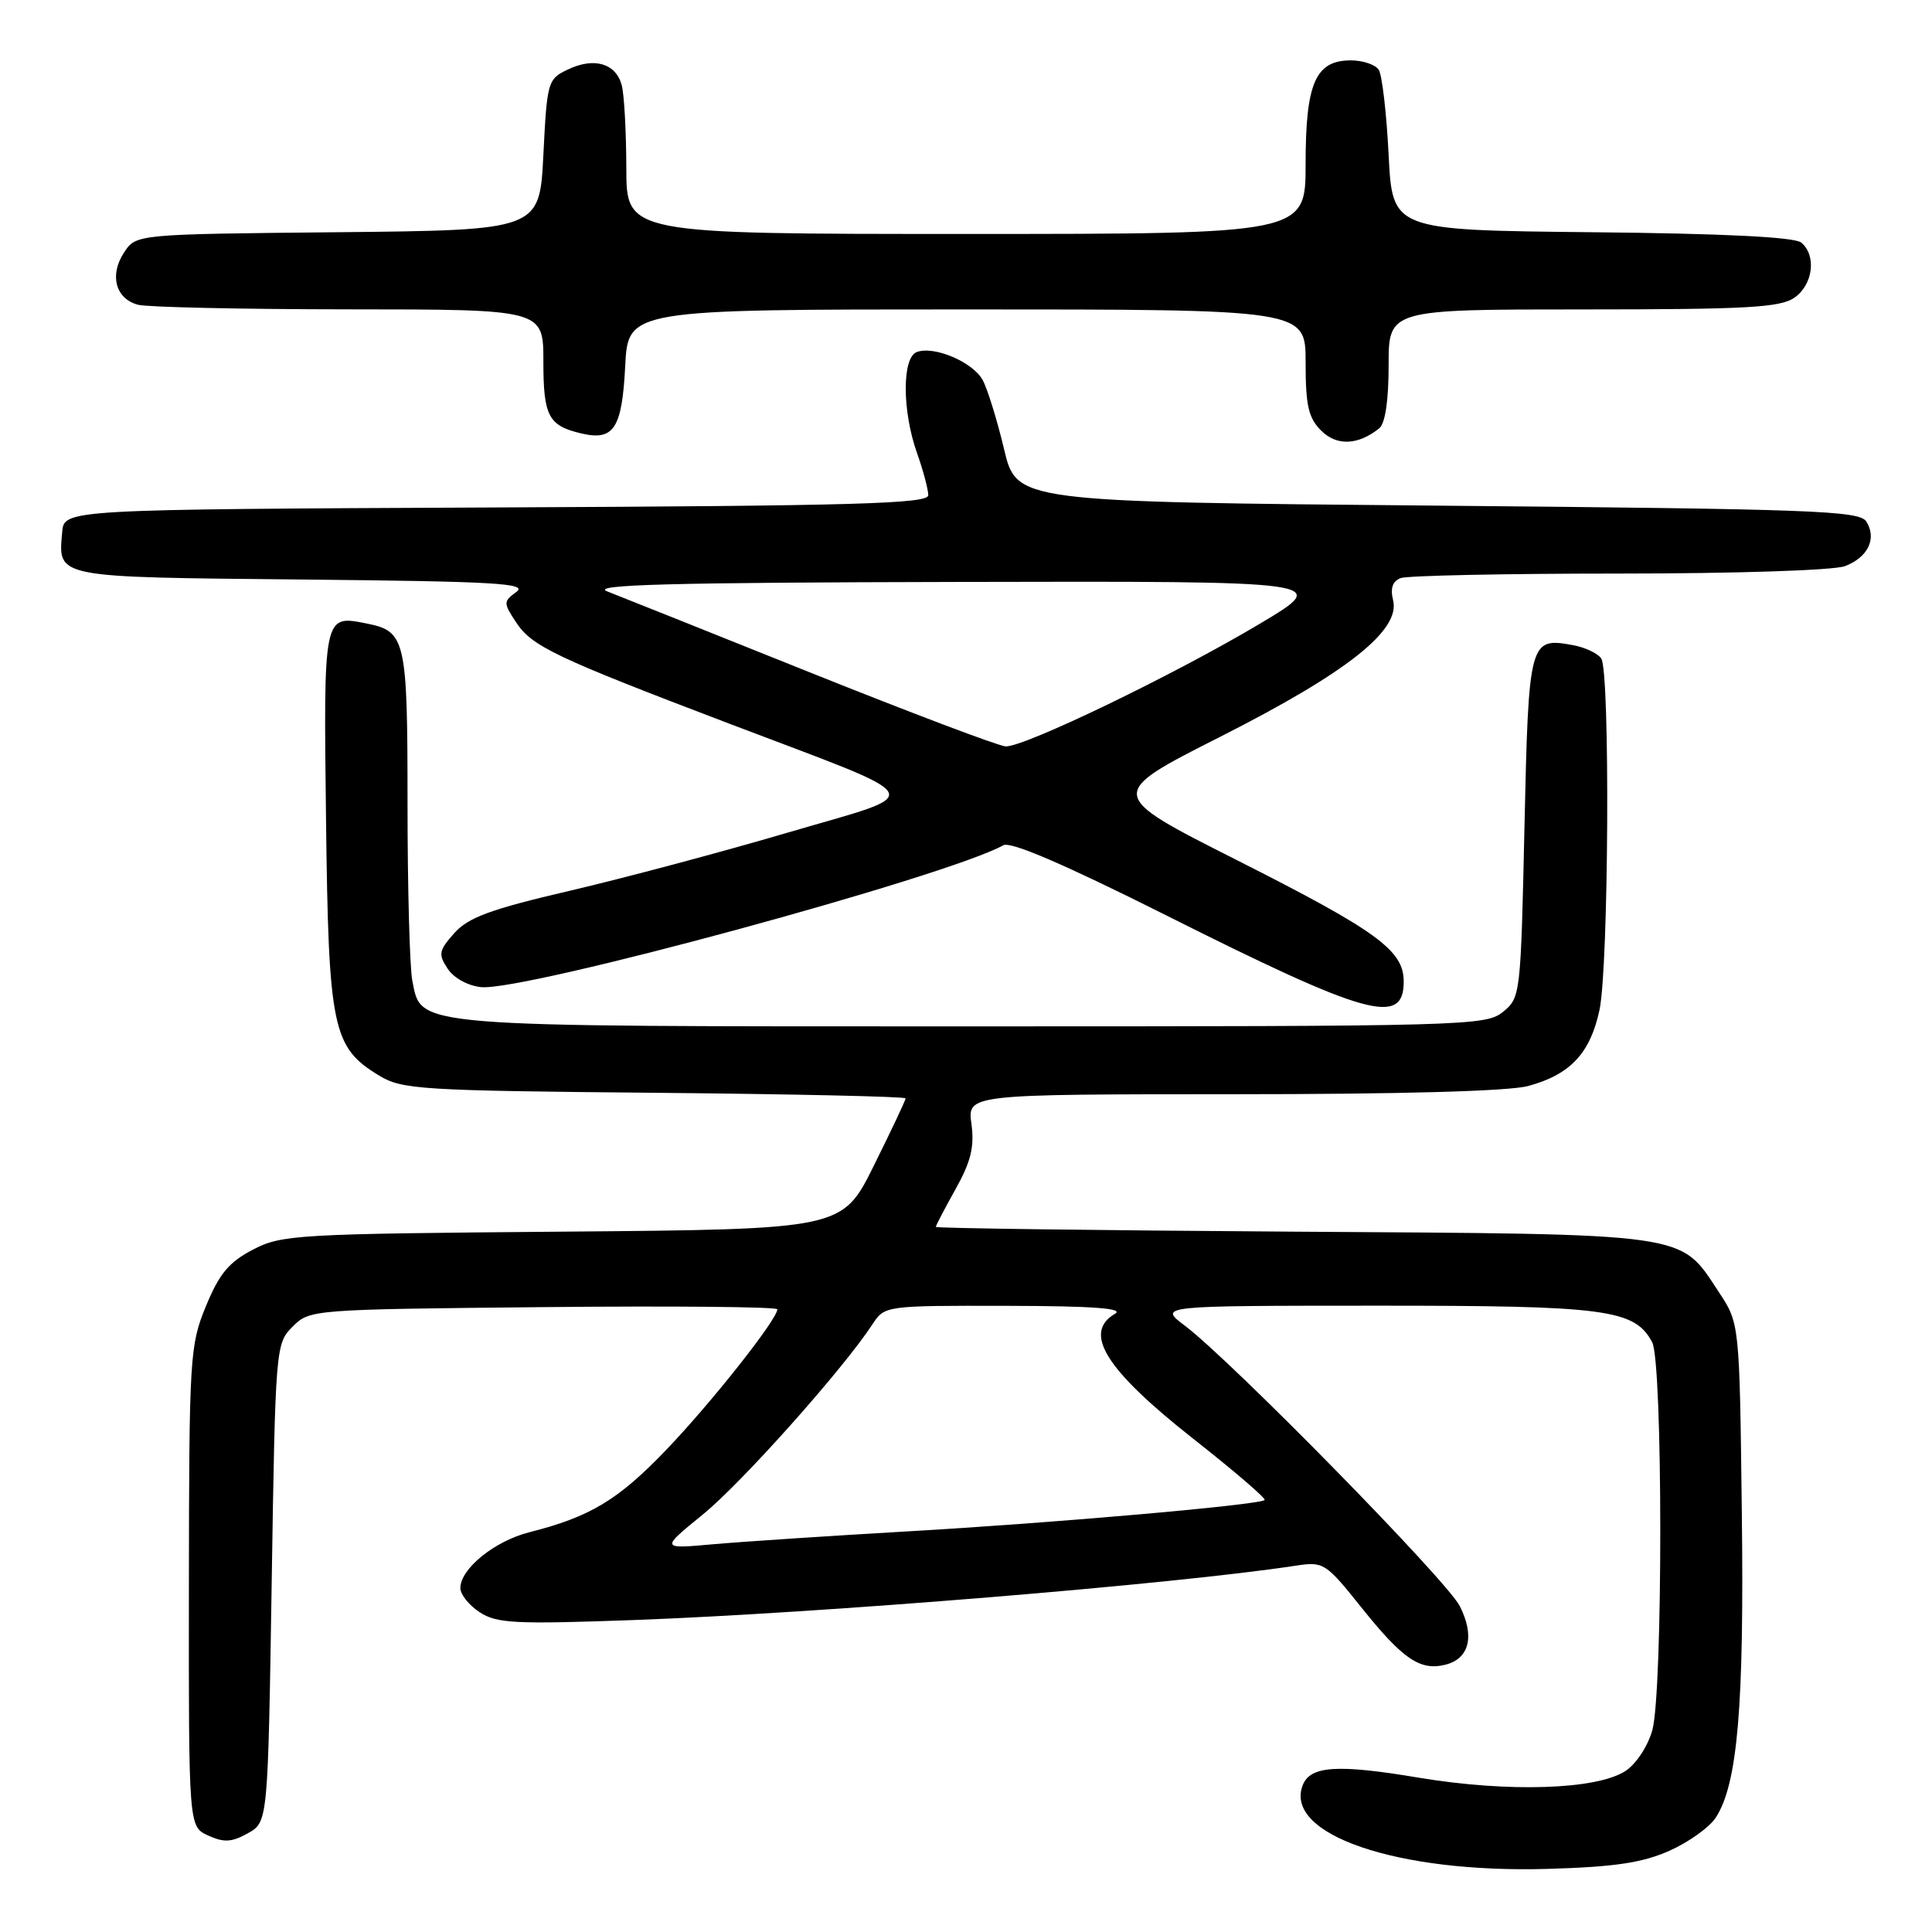 <?xml version="1.0" encoding="UTF-8" standalone="no"?>
<!DOCTYPE svg PUBLIC "-//W3C//DTD SVG 1.1//EN" "http://www.w3.org/Graphics/SVG/1.1/DTD/svg11.dtd" >
<svg xmlns="http://www.w3.org/2000/svg" xmlns:xlink="http://www.w3.org/1999/xlink" version="1.1" viewBox="0 0 256 256">
 <g >
 <path fill="currentColor"
d=" M 221.18 245.25 C 223.74 244.11 226.52 242.13 227.35 240.84 C 230.24 236.39 231.12 226.14 230.80 200.42 C 230.50 175.35 230.50 175.35 227.75 171.20 C 222.50 163.26 224.45 163.54 171.25 163.20 C 145.26 163.03 124.00 162.75 124.00 162.57 C 124.00 162.40 125.18 160.14 126.62 157.56 C 128.65 153.92 129.13 151.98 128.72 148.93 C 128.19 145.00 128.19 145.00 163.35 144.99 C 185.59 144.99 199.97 144.59 202.50 143.90 C 208.08 142.38 210.71 139.57 211.94 133.83 C 213.16 128.16 213.36 89.12 212.18 87.27 C 211.75 86.59 210.07 85.79 208.45 85.49 C 202.65 84.42 202.55 84.79 202.00 109.55 C 201.51 131.85 201.47 132.21 199.14 134.09 C 196.87 135.93 194.22 136.00 128.84 136.00 C 53.83 136.00 55.88 136.17 54.63 129.92 C 54.29 128.18 54.00 117.67 54.00 106.57 C 54.00 84.62 53.77 83.64 48.50 82.60 C 42.86 81.48 42.87 81.44 43.20 108.59 C 43.53 136.34 44.04 138.78 50.27 142.54 C 53.27 144.36 55.82 144.52 86.75 144.80 C 105.04 144.97 120.00 145.30 120.00 145.54 C 120.00 145.77 118.11 149.78 115.80 154.43 C 111.61 162.89 111.61 162.89 74.55 163.20 C 39.25 163.49 37.31 163.60 33.50 165.59 C 30.32 167.25 29.05 168.78 27.28 173.09 C 25.15 178.28 25.06 179.78 25.03 210.27 C 25.00 242.04 25.00 242.04 27.59 243.22 C 29.68 244.17 30.71 244.11 32.84 242.92 C 35.50 241.43 35.50 241.43 36.00 209.74 C 36.49 178.42 36.53 178.03 38.78 175.78 C 41.03 173.52 41.33 173.50 72.03 173.20 C 89.06 173.03 103.00 173.16 103.00 173.49 C 103.00 174.82 94.23 185.91 88.28 192.11 C 81.91 198.76 78.20 200.99 70.14 203.03 C 65.53 204.20 61.00 207.87 61.00 210.43 C 61.00 211.27 62.15 212.71 63.56 213.63 C 65.82 215.11 68.24 215.23 83.81 214.67 C 108.80 213.76 155.44 209.94 171.70 207.46 C 175.38 206.90 175.65 207.07 180.37 212.97 C 185.88 219.86 188.17 221.42 191.53 220.58 C 194.71 219.78 195.44 216.77 193.42 212.80 C 191.68 209.39 163.19 180.34 157.00 175.66 C 153.50 173.02 153.50 173.02 182.28 173.01 C 212.86 173.00 216.59 173.49 218.92 177.85 C 220.34 180.50 220.36 224.16 218.94 229.26 C 218.36 231.36 216.80 233.74 215.39 234.66 C 211.59 237.15 199.86 237.53 187.98 235.55 C 177.20 233.74 173.61 233.98 172.61 236.56 C 170.11 243.09 185.11 248.21 205.01 247.64 C 213.93 247.38 217.57 246.84 221.18 245.25 Z  M 186.00 130.06 C 186.00 125.92 182.50 123.37 163.77 113.91 C 146.63 105.25 146.63 105.25 161.70 97.62 C 178.52 89.10 185.59 83.51 184.59 79.52 C 184.20 77.95 184.52 77.02 185.59 76.60 C 186.45 76.27 199.47 76.00 214.52 76.00 C 230.05 76.00 242.99 75.57 244.46 75.02 C 247.52 73.85 248.72 71.37 247.30 69.11 C 246.39 67.67 240.40 67.45 190.49 67.00 C 134.70 66.50 134.70 66.50 133.04 59.50 C 132.12 55.65 130.85 51.53 130.21 50.36 C 128.91 47.97 123.75 45.78 121.47 46.65 C 119.52 47.40 119.53 54.43 121.50 60.00 C 122.33 62.34 123.00 64.87 123.00 65.62 C 123.00 66.75 113.35 67.03 65.75 67.24 C 8.50 67.50 8.50 67.50 8.24 70.50 C 7.71 76.60 7.05 76.47 40.10 76.79 C 65.56 77.04 69.98 77.29 68.44 78.42 C 66.69 79.70 66.69 79.88 68.35 82.41 C 70.46 85.64 73.44 87.06 96.53 95.85 C 123.84 106.24 123.08 104.83 104.36 110.33 C 95.64 112.90 82.65 116.36 75.50 118.03 C 64.99 120.48 62.06 121.56 60.20 123.64 C 58.14 125.96 58.05 126.44 59.32 128.36 C 60.12 129.59 62.02 130.63 63.75 130.80 C 69.44 131.38 125.49 116.15 132.95 112.00 C 133.92 111.46 141.07 114.54 154.45 121.25 C 181.19 134.67 186.00 136.01 186.00 130.06 Z  M 182.75 56.76 C 183.55 56.12 184.00 53.08 184.00 48.38 C 184.00 41.00 184.00 41.00 209.78 41.00 C 231.49 41.00 235.91 40.75 237.78 39.44 C 240.25 37.71 240.72 33.84 238.67 32.14 C 237.79 31.41 228.36 30.94 210.92 30.77 C 184.50 30.50 184.50 30.50 184.00 20.50 C 183.72 15.00 183.14 9.94 182.69 9.25 C 182.25 8.56 180.58 8.00 179.00 8.00 C 174.31 8.00 173.00 11.00 173.00 21.72 C 173.00 31.00 173.00 31.00 128.00 31.00 C 83.00 31.00 83.00 31.00 82.99 22.25 C 82.98 17.44 82.71 12.50 82.38 11.28 C 81.60 8.39 78.72 7.55 75.27 9.20 C 72.57 10.48 72.49 10.79 72.00 20.51 C 71.50 30.50 71.50 30.50 44.76 30.77 C 18.02 31.03 18.02 31.03 16.43 33.47 C 14.47 36.46 15.31 39.58 18.28 40.38 C 19.50 40.71 32.09 40.98 46.25 40.99 C 72.00 41.00 72.00 41.00 72.00 47.88 C 72.00 55.14 72.66 56.40 77.01 57.43 C 81.33 58.45 82.42 56.79 82.84 48.55 C 83.22 41.00 83.22 41.00 128.11 41.00 C 173.00 41.00 173.00 41.00 173.00 48.00 C 173.00 53.72 173.37 55.37 175.05 57.05 C 177.12 59.12 179.93 59.01 182.75 56.76 Z  M 93.15 200.66 C 98.31 196.46 111.71 181.43 115.61 175.47 C 117.22 173.01 117.29 173.00 133.37 173.03 C 144.82 173.05 148.99 173.36 147.75 174.08 C 143.43 176.60 146.50 181.50 158.11 190.64 C 163.52 194.90 167.78 198.55 167.57 198.76 C 166.92 199.41 139.48 201.82 120.00 202.93 C 109.83 203.52 98.35 204.28 94.50 204.62 C 87.51 205.25 87.51 205.25 93.15 200.66 Z  M 107.45 89.15 C 94.22 83.84 82.07 78.99 80.45 78.36 C 78.17 77.47 88.70 77.19 126.95 77.11 C 176.40 77.00 176.40 77.00 166.95 82.64 C 155.55 89.44 135.64 99.04 133.24 98.90 C 132.28 98.84 120.68 94.45 107.45 89.15 Z "/>
</g>
</svg>